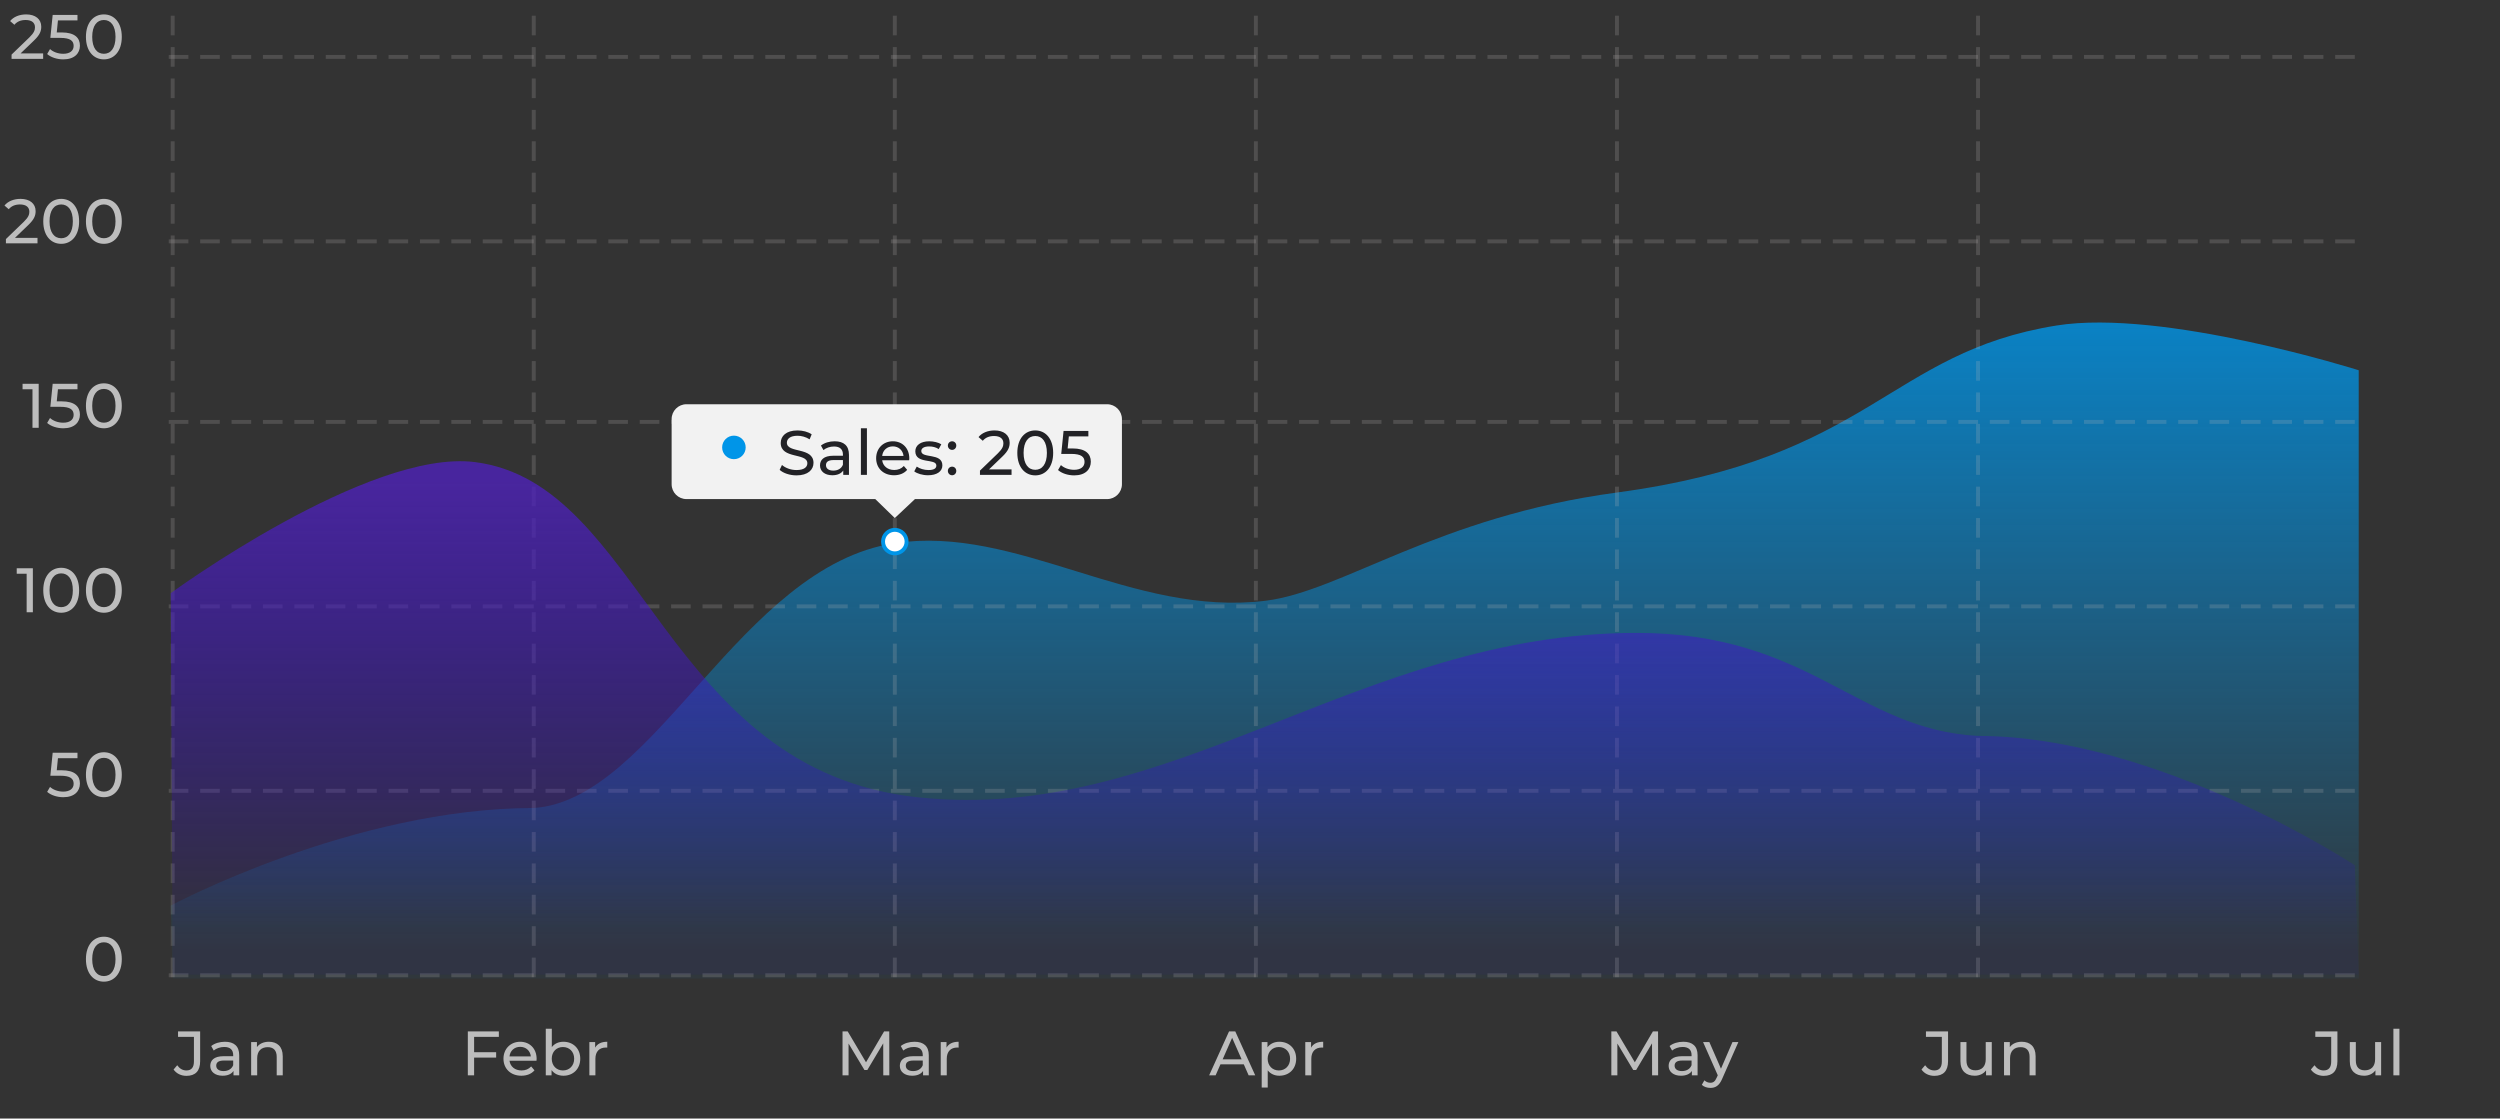 <svg width="637" height="285" viewBox="0 0 637 285" fill="none" xmlns="http://www.w3.org/2000/svg">
<rect x="0" y="0" width="637" height="285" fill="#333333" stroke="none"/>
<path fill-rule="evenodd" clip-rule="evenodd" d="M43.5 230.741C43.5 230.741 90 205.88 136 205.88C167 203.765 188.543 144.369 228 138.396C259.167 133.679 288.467 157.277 322.5 153.067C341.92 150.665 366.247 131.625 412 125.493C476.777 116.813 481.164 89.815 524 82.942C551.13 78.59 601 94.342 601 94.342V249.342H44L43.5 230.741Z" fill="url(#paint0_linear_458_665)"/>
<path d="M5.249 13.608L8.673 10.312C10.193 8.856 10.513 7.88 10.513 6.792C10.513 4.872 9.009 3.672 6.673 3.672C4.929 3.672 3.441 4.296 2.577 5.368L3.665 6.312C4.353 5.48 5.329 5.096 6.529 5.096C8.097 5.096 8.913 5.8 8.913 6.952C8.913 7.656 8.689 8.36 7.505 9.512L2.945 13.912V15H10.993V13.608H5.249ZM15.709 8.264H14.461L14.765 5.192H19.741V3.8H13.421L12.829 9.656H15.373C17.965 9.656 18.765 10.44 18.765 11.704C18.765 12.92 17.805 13.704 16.109 13.704C14.749 13.704 13.501 13.208 12.749 12.504L12.013 13.768C12.973 14.616 14.541 15.128 16.125 15.128C18.989 15.128 20.365 13.576 20.365 11.64C20.365 9.656 19.053 8.264 15.709 8.264ZM26.472 15.128C29.08 15.128 31.032 13.048 31.032 9.4C31.032 5.752 29.08 3.672 26.472 3.672C23.848 3.672 21.896 5.752 21.896 9.4C21.896 13.048 23.848 15.128 26.472 15.128ZM26.472 13.704C24.712 13.704 23.496 12.264 23.496 9.4C23.496 6.536 24.712 5.096 26.472 5.096C28.216 5.096 29.432 6.536 29.432 9.4C29.432 12.264 28.216 13.704 26.472 13.704Z" fill="#BDBDBD"/>
<path d="M3.812 60.608L7.236 57.312C8.756 55.856 9.076 54.88 9.076 53.792C9.076 51.872 7.572 50.672 5.236 50.672C3.492 50.672 2.004 51.296 1.14 52.368L2.228 53.312C2.916 52.48 3.892 52.096 5.092 52.096C6.66 52.096 7.476 52.8 7.476 53.952C7.476 54.656 7.252 55.36 6.068 56.512L1.508 60.912V62H9.556V60.608H3.812ZM15.6 62.128C18.208 62.128 20.16 60.048 20.16 56.4C20.16 52.752 18.208 50.672 15.6 50.672C12.976 50.672 11.024 52.752 11.024 56.4C11.024 60.048 12.976 62.128 15.6 62.128ZM15.6 60.704C13.84 60.704 12.624 59.264 12.624 56.4C12.624 53.536 13.84 52.096 15.6 52.096C17.344 52.096 18.56 53.536 18.56 56.4C18.56 59.264 17.344 60.704 15.6 60.704ZM26.472 62.128C29.08 62.128 31.032 60.048 31.032 56.4C31.032 52.752 29.08 50.672 26.472 50.672C23.848 50.672 21.896 52.752 21.896 56.4C21.896 60.048 23.848 62.128 26.472 62.128ZM26.472 60.704C24.712 60.704 23.496 59.264 23.496 56.4C23.496 53.536 24.712 52.096 26.472 52.096C28.216 52.096 29.432 53.536 29.432 56.4C29.432 59.264 28.216 60.704 26.472 60.704Z" fill="#BDBDBD"/>
<path d="M5.747 97.8V99.192H8.275V109H9.859V97.8H5.747ZM15.709 102.264H14.461L14.765 99.192H19.741V97.8H13.421L12.829 103.656H15.373C17.965 103.656 18.765 104.44 18.765 105.704C18.765 106.92 17.805 107.704 16.109 107.704C14.749 107.704 13.501 107.208 12.749 106.504L12.013 107.768C12.973 108.616 14.541 109.128 16.125 109.128C18.989 109.128 20.365 107.576 20.365 105.64C20.365 103.656 19.053 102.264 15.709 102.264ZM26.472 109.128C29.08 109.128 31.032 107.048 31.032 103.4C31.032 99.752 29.08 97.672 26.472 97.672C23.848 97.672 21.896 99.752 21.896 103.4C21.896 107.048 23.848 109.128 26.472 109.128ZM26.472 107.704C24.712 107.704 23.496 106.264 23.496 103.4C23.496 100.536 24.712 99.096 26.472 99.096C28.216 99.096 29.432 100.536 29.432 103.4C29.432 106.264 28.216 107.704 26.472 107.704Z" fill="#BDBDBD"/>
<path d="M4.262 144.8V146.192H6.79V156H8.374V144.8H4.262ZM15.6 156.128C18.208 156.128 20.16 154.048 20.16 150.4C20.16 146.752 18.208 144.672 15.6 144.672C12.976 144.672 11.024 146.752 11.024 150.4C11.024 154.048 12.976 156.128 15.6 156.128ZM15.6 154.704C13.84 154.704 12.624 153.264 12.624 150.4C12.624 147.536 13.84 146.096 15.6 146.096C17.344 146.096 18.56 147.536 18.56 150.4C18.56 153.264 17.344 154.704 15.6 154.704ZM26.472 156.128C29.08 156.128 31.032 154.048 31.032 150.4C31.032 146.752 29.08 144.672 26.472 144.672C23.848 144.672 21.896 146.752 21.896 150.4C21.896 154.048 23.848 156.128 26.472 156.128ZM26.472 154.704C24.712 154.704 23.496 153.264 23.496 150.4C23.496 147.536 24.712 146.096 26.472 146.096C28.216 146.096 29.432 147.536 29.432 150.4C29.432 153.264 28.216 154.704 26.472 154.704Z" fill="#BDBDBD"/>
<path d="M15.709 196.264H14.461L14.765 193.192H19.741V191.8H13.421L12.829 197.656H15.373C17.965 197.656 18.765 198.44 18.765 199.704C18.765 200.92 17.805 201.704 16.109 201.704C14.749 201.704 13.501 201.208 12.749 200.504L12.013 201.768C12.973 202.616 14.541 203.128 16.125 203.128C18.989 203.128 20.365 201.576 20.365 199.64C20.365 197.656 19.053 196.264 15.709 196.264ZM26.472 203.128C29.08 203.128 31.032 201.048 31.032 197.4C31.032 193.752 29.08 191.672 26.472 191.672C23.848 191.672 21.896 193.752 21.896 197.4C21.896 201.048 23.848 203.128 26.472 203.128ZM26.472 201.704C24.712 201.704 23.496 200.264 23.496 197.4C23.496 194.536 24.712 193.096 26.472 193.096C28.216 193.096 29.432 194.536 29.432 197.4C29.432 200.264 28.216 201.704 26.472 201.704Z" fill="#BDBDBD"/>
<path d="M26.472 250.128C29.08 250.128 31.032 248.048 31.032 244.4C31.032 240.752 29.08 238.672 26.472 238.672C23.848 238.672 21.896 240.752 21.896 244.4C21.896 248.048 23.848 250.128 26.472 250.128ZM26.472 248.704C24.712 248.704 23.496 247.264 23.496 244.4C23.496 241.536 24.712 240.096 26.472 240.096C28.216 240.096 29.432 241.536 29.432 244.4C29.432 247.264 28.216 248.704 26.472 248.704Z" fill="#BDBDBD"/>
<path d="M47.492 274.128C49.78 274.128 50.996 272.896 50.996 270.4V262.8H45.364V264.192H49.412V270.48C49.412 271.984 48.756 272.752 47.492 272.752C46.548 272.752 45.764 272.288 45.156 271.424L44.228 272.512C44.948 273.552 46.164 274.128 47.492 274.128ZM57.319 265.44C55.959 265.44 54.695 265.824 53.815 266.528L54.455 267.68C55.111 267.12 56.135 266.768 57.143 266.768C58.663 266.768 59.415 267.52 59.415 268.816V269.12H56.983C54.455 269.12 53.575 270.24 53.575 271.6C53.575 273.072 54.791 274.096 56.711 274.096C58.039 274.096 58.983 273.648 59.495 272.88V274H60.951V268.88C60.951 266.56 59.639 265.44 57.319 265.44ZM56.967 272.912C55.799 272.912 55.095 272.384 55.095 271.536C55.095 270.816 55.527 270.224 57.047 270.224H59.415V271.408C59.031 272.384 58.119 272.912 56.967 272.912ZM68.522 265.44C67.177 265.44 66.09 265.936 65.466 266.8V265.52H63.993V274H65.529V269.632C65.529 267.792 66.585 266.816 68.218 266.816C69.674 266.816 70.505 267.632 70.505 269.296V274H72.041V269.12C72.041 266.624 70.585 265.44 68.522 265.44Z" fill="#BDBDBD"/>
<path d="M127.106 264.192V262.8H119.202V274H120.802V269.472H126.418V268.096H120.802V264.192H127.106ZM136.733 269.808C136.733 267.2 134.988 265.44 132.54 265.44C130.092 265.44 128.284 267.248 128.284 269.76C128.284 272.288 130.108 274.096 132.844 274.096C134.252 274.096 135.42 273.616 136.188 272.72L135.34 271.728C134.716 272.416 133.884 272.752 132.892 272.752C131.212 272.752 130.012 271.76 129.82 270.272H136.7C136.716 270.128 136.733 269.936 136.733 269.808ZM132.54 266.736C134.028 266.736 135.1 267.744 135.26 269.168H129.82C129.98 267.728 131.068 266.736 132.54 266.736ZM143.561 265.44C142.361 265.44 141.305 265.888 140.601 266.8V262.128H139.065V274H140.537V272.656C141.225 273.616 142.313 274.096 143.561 274.096C146.041 274.096 147.849 272.352 147.849 269.76C147.849 267.168 146.041 265.44 143.561 265.44ZM143.433 272.752C141.817 272.752 140.585 271.568 140.585 269.76C140.585 267.952 141.817 266.784 143.433 266.784C145.065 266.784 146.297 267.952 146.297 269.76C146.297 271.568 145.065 272.752 143.433 272.752ZM151.644 266.944V265.52H150.172V274H151.708V269.776C151.708 267.92 152.732 266.912 154.38 266.912C154.492 266.912 154.604 266.912 154.732 266.928V265.44C153.244 265.44 152.188 265.952 151.644 266.944Z" fill="#BDBDBD"/>
<path d="M226.597 274L226.581 262.8H225.269L220.661 270.672L215.989 262.8H214.677V274H216.213V265.888L220.261 272.64H220.997L225.045 265.84L225.061 274H226.597ZM233.022 265.44C231.662 265.44 230.398 265.824 229.518 266.528L230.158 267.68C230.814 267.12 231.838 266.768 232.846 266.768C234.366 266.768 235.118 267.52 235.118 268.816V269.12H232.686C230.158 269.12 229.278 270.24 229.278 271.6C229.278 273.072 230.494 274.096 232.414 274.096C233.742 274.096 234.686 273.648 235.198 272.88V274H236.654V268.88C236.654 266.56 235.342 265.44 233.022 265.44ZM232.67 272.912C231.502 272.912 230.798 272.384 230.798 271.536C230.798 270.816 231.23 270.224 232.75 270.224H235.118V271.408C234.734 272.384 233.822 272.912 232.67 272.912ZM241.169 266.944V265.52H239.697V274H241.233V269.776C241.233 267.92 242.257 266.912 243.905 266.912C244.017 266.912 244.129 266.912 244.257 266.928V265.44C242.769 265.44 241.713 265.952 241.169 266.944Z" fill="#BDBDBD"/>
<path d="M318.154 274H319.834L314.746 262.8H313.162L308.09 274H309.738L310.97 271.2H316.922L318.154 274ZM311.53 269.92L313.946 264.432L316.362 269.92H311.53ZM325.977 265.44C324.729 265.44 323.641 265.92 322.953 266.864V265.52H321.481V277.104H323.017V272.72C323.721 273.632 324.777 274.096 325.977 274.096C328.457 274.096 330.265 272.368 330.265 269.76C330.265 267.168 328.457 265.44 325.977 265.44ZM325.849 272.752C324.233 272.752 323.001 271.568 323.001 269.76C323.001 267.968 324.233 266.784 325.849 266.784C327.481 266.784 328.713 267.968 328.713 269.76C328.713 271.568 327.481 272.752 325.849 272.752ZM334.059 266.944V265.52H332.587V274H334.123V269.776C334.123 267.92 335.147 266.912 336.795 266.912C336.907 266.912 337.019 266.912 337.147 266.928V265.44C335.659 265.44 334.603 265.952 334.059 266.944Z" fill="#BDBDBD"/>
<path d="M422.488 274L422.472 262.8H421.16L416.552 270.672L411.88 262.8H410.568V274H412.104V265.888L416.152 272.64H416.888L420.936 265.84L420.952 274H422.488ZM428.913 265.44C427.553 265.44 426.289 265.824 425.409 266.528L426.049 267.68C426.705 267.12 427.729 266.768 428.737 266.768C430.257 266.768 431.009 267.52 431.009 268.816V269.12H428.577C426.049 269.12 425.169 270.24 425.169 271.6C425.169 273.072 426.385 274.096 428.305 274.096C429.633 274.096 430.577 273.648 431.089 272.88V274H432.545V268.88C432.545 266.56 431.233 265.44 428.913 265.44ZM428.561 272.912C427.393 272.912 426.689 272.384 426.689 271.536C426.689 270.816 427.121 270.224 428.641 270.224H431.009V271.408C430.625 272.384 429.713 272.912 428.561 272.912ZM441.431 265.52L438.503 272.304L435.543 265.52H433.943L437.687 273.984L437.415 274.576C436.999 275.552 436.535 275.888 435.799 275.888C435.223 275.888 434.695 275.664 434.279 275.264L433.623 276.416C434.151 276.928 434.983 277.2 435.799 277.2C437.095 277.2 438.071 276.64 438.823 274.848L442.935 265.52H441.431Z" fill="#BDBDBD"/>
<path d="M492.859 274.128C495.147 274.128 496.363 272.896 496.363 270.4V262.8H490.731V264.192H494.779V270.48C494.779 271.984 494.123 272.752 492.859 272.752C491.915 272.752 491.131 272.288 490.523 271.424L489.595 272.512C490.315 273.552 491.531 274.128 492.859 274.128ZM505.966 265.52V269.904C505.966 271.728 504.942 272.72 503.342 272.72C501.886 272.72 501.054 271.888 501.054 270.224V265.52H499.518V270.4C499.518 272.896 500.974 274.096 503.166 274.096C504.366 274.096 505.422 273.6 506.046 272.72V274H507.502V265.52H505.966ZM515.154 265.44C513.81 265.44 512.722 265.936 512.098 266.8V265.52H510.626V274H512.162V269.632C512.162 267.792 513.218 266.816 514.85 266.816C516.306 266.816 517.138 267.632 517.138 269.296V274H518.674V269.12C518.674 266.624 517.218 265.44 515.154 265.44Z" fill="#BDBDBD"/>
<path d="M592.07 274.128C594.358 274.128 595.574 272.896 595.574 270.4V262.8H589.942V264.192H593.99V270.48C593.99 271.984 593.334 272.752 592.07 272.752C591.126 272.752 590.342 272.288 589.734 271.424L588.806 272.512C589.526 273.552 590.742 274.128 592.07 274.128ZM605.177 265.52V269.904C605.177 271.728 604.153 272.72 602.553 272.72C601.097 272.72 600.265 271.888 600.265 270.224V265.52H598.729V270.4C598.729 272.896 600.185 274.096 602.377 274.096C603.577 274.096 604.633 273.6 605.257 272.72V274H606.713V265.52H605.177ZM609.837 274H611.373V262.128H609.837V274Z" fill="#BDBDBD"/>
<path d="M43.5 248.5H601.418" stroke="#BEBDBD" stroke-opacity="0.2" stroke-linecap="square" stroke-dasharray="4"/>
<path d="M43.5 201.5H601.418" stroke="#BEBDBD" stroke-opacity="0.2" stroke-linecap="square" stroke-dasharray="4"/>
<path d="M43.5 154.5H601.418" stroke="#BEBDBD" stroke-opacity="0.2" stroke-linecap="square" stroke-dasharray="4"/>
<path d="M43.5 107.5H601.418" stroke="#BEBDBD" stroke-opacity="0.2" stroke-linecap="square" stroke-dasharray="4"/>
<path d="M136 248.5V3.662" stroke="#BEBDBD" stroke-opacity="0.2" stroke-linecap="square" stroke-dasharray="4"/>
<path d="M228 248.5V3.662" stroke="#BEBDBD" stroke-opacity="0.2" stroke-linecap="square" stroke-dasharray="4"/>
<path d="M320 248.5V3.662" stroke="#BEBDBD" stroke-opacity="0.2" stroke-linecap="square" stroke-dasharray="4"/>
<path d="M412 248.5V3.662" stroke="#BEBDBD" stroke-opacity="0.2" stroke-linecap="square" stroke-dasharray="4"/>
<path d="M504 248.5V3.662" stroke="#BEBDBD" stroke-opacity="0.2" stroke-linecap="square" stroke-dasharray="4"/>
<path d="M43.5 61.5H601.418" stroke="#BEBDBD" stroke-opacity="0.2" stroke-linecap="square" stroke-dasharray="4"/>
<path d="M43.5 14.5H601.418" stroke="#BEBDBD" stroke-opacity="0.2" stroke-linecap="square" stroke-dasharray="4"/>
<path d="M44 248.5V3.662" stroke="#BEBDBD" stroke-opacity="0.2" stroke-linecap="square" stroke-dasharray="4"/>
<path fill-rule="evenodd" clip-rule="evenodd" d="M228 141C229.657 141 231 139.657 231 138C231 136.343 229.657 135 228 135C226.343 135 225 136.343 225 138C225 139.657 226.343 141 228 141Z" fill="white" stroke="#0095E8"/>
<path fill-rule="evenodd" clip-rule="evenodd" d="M171.13 106.783C171.13 104.694 172.824 103 174.913 103H282.087C284.176 103 285.869 104.694 285.869 106.783V123.384C285.869 125.473 284.176 127.167 282.087 127.167H233.126L227.994 132L223.026 127.167H174.913C172.824 127.167 171.13 125.473 171.13 123.384V106.783Z" fill="#F2F2F2"/>
<path d="M202.944 121.128C205.904 121.128 207.28 119.656 207.28 117.944C207.28 113.832 200.496 115.544 200.496 112.808C200.496 111.832 201.312 111.032 203.216 111.032C204.208 111.032 205.312 111.32 206.288 111.944L206.816 110.664C205.888 110.024 204.528 109.672 203.216 109.672C200.272 109.672 198.928 111.144 198.928 112.872C198.928 117.032 205.712 115.304 205.712 118.04C205.712 119.016 204.88 119.768 202.944 119.768C201.504 119.768 200.08 119.224 199.248 118.472L198.656 119.72C199.552 120.552 201.232 121.128 202.944 121.128ZM212.681 112.44C211.322 112.44 210.057 112.824 209.177 113.528L209.817 114.68C210.474 114.12 211.497 113.768 212.505 113.768C214.026 113.768 214.778 114.52 214.778 115.816V116.12H212.345C209.817 116.12 208.937 117.24 208.937 118.6C208.937 120.072 210.153 121.096 212.073 121.096C213.402 121.096 214.345 120.648 214.858 119.88V121H216.314V115.88C216.314 113.56 215.002 112.44 212.681 112.44ZM212.33 119.912C211.161 119.912 210.457 119.384 210.457 118.536C210.457 117.816 210.889 117.224 212.41 117.224H214.778V118.408C214.394 119.384 213.482 119.912 212.33 119.912ZM219.356 121H220.892V109.128H219.356V121ZM231.689 116.808C231.689 114.2 229.945 112.44 227.497 112.44C225.049 112.44 223.241 114.248 223.241 116.76C223.241 119.288 225.065 121.096 227.801 121.096C229.209 121.096 230.377 120.616 231.145 119.72L230.297 118.728C229.673 119.416 228.841 119.752 227.849 119.752C226.169 119.752 224.969 118.76 224.777 117.272H231.657C231.673 117.128 231.689 116.936 231.689 116.808ZM227.497 113.736C228.985 113.736 230.057 114.744 230.217 116.168H224.777C224.937 114.728 226.025 113.736 227.497 113.736ZM236.454 121.096C238.71 121.096 240.118 120.12 240.118 118.584C240.118 115.288 234.742 116.92 234.742 114.92C234.742 114.248 235.398 113.752 236.742 113.752C237.574 113.752 238.422 113.928 239.19 114.424L239.846 113.208C239.11 112.728 237.862 112.44 236.758 112.44C234.582 112.44 233.222 113.464 233.222 114.984C233.222 118.36 238.582 116.712 238.582 118.616C238.582 119.336 237.99 119.768 236.566 119.768C235.462 119.768 234.31 119.4 233.59 118.888L232.95 120.104C233.654 120.664 235.046 121.096 236.454 121.096ZM242.605 114.632C243.181 114.632 243.661 114.168 243.661 113.528C243.661 112.888 243.181 112.44 242.605 112.44C242.013 112.44 241.517 112.888 241.517 113.528C241.517 114.168 242.013 114.632 242.605 114.632ZM242.605 121.096C243.181 121.096 243.661 120.632 243.661 119.992C243.661 119.352 243.181 118.904 242.605 118.904C242.013 118.904 241.517 119.352 241.517 119.992C241.517 120.632 242.013 121.096 242.605 121.096ZM251.999 119.608L255.423 116.312C256.943 114.856 257.263 113.88 257.263 112.792C257.263 110.872 255.759 109.672 253.423 109.672C251.679 109.672 250.191 110.296 249.327 111.368L250.415 112.312C251.103 111.48 252.079 111.096 253.279 111.096C254.847 111.096 255.663 111.8 255.663 112.952C255.663 113.656 255.439 114.36 254.255 115.512L249.695 119.912V121H257.743V119.608H251.999ZM263.788 121.128C266.396 121.128 268.348 119.048 268.348 115.4C268.348 111.752 266.396 109.672 263.788 109.672C261.164 109.672 259.212 111.752 259.212 115.4C259.212 119.048 261.164 121.128 263.788 121.128ZM263.788 119.704C262.028 119.704 260.812 118.264 260.812 115.4C260.812 112.536 262.028 111.096 263.788 111.096C265.532 111.096 266.748 112.536 266.748 115.4C266.748 118.264 265.532 119.704 263.788 119.704ZM273.284 114.264H272.036L272.34 111.192H277.316V109.8H270.996L270.404 115.656H272.948C275.54 115.656 276.34 116.44 276.34 117.704C276.34 118.92 275.38 119.704 273.684 119.704C272.324 119.704 271.076 119.208 270.324 118.504L269.588 119.768C270.548 120.616 272.116 121.128 273.7 121.128C276.564 121.128 277.94 119.576 277.94 117.64C277.94 115.656 276.628 114.264 273.284 114.264Z" fill="#222226"/>
<path fill-rule="evenodd" clip-rule="evenodd" d="M187 117C188.657 117 190 115.657 190 114C190 112.343 188.657 111 187 111C185.343 111 184 112.343 184 114C184 115.657 185.343 117 187 117Z" fill="#0095E8"/>
<path fill-rule="evenodd" clip-rule="evenodd" d="M600 220.473C600 220.473 550 187.514 504 187.514C473 185.854 461.221 161.264 417 161.264C346.533 161.264 298.777 209.983 234 203.169C169.223 196.356 163.836 123.134 121 117.74C93.87 114.323 43.5 151.137 43.5 151.137L44 248.342H601L600 220.473Z" fill="url(#paint1_linear_458_665)"/>
<defs>
<linearGradient id="paint0_linear_458_665" x1="542.494" y1="241.917" x2="542.494" y2="82.686" gradientUnits="userSpaceOnUse">
<stop stop-color="#0095E8" stop-opacity="0.05"/>
<stop offset="1" stop-color="#0095E8" stop-opacity="0.8"/>
</linearGradient>
<linearGradient id="paint1_linear_458_665" x1="123.876" y1="236.649" x2="123.876" y2="122.37" gradientUnits="userSpaceOnUse">
<stop stop-color="#2C03D9" stop-opacity="0.05"/>
<stop offset="1" stop-color="#4E22B9" stop-opacity="0.8"/>
</linearGradient>
</defs>
</svg>
